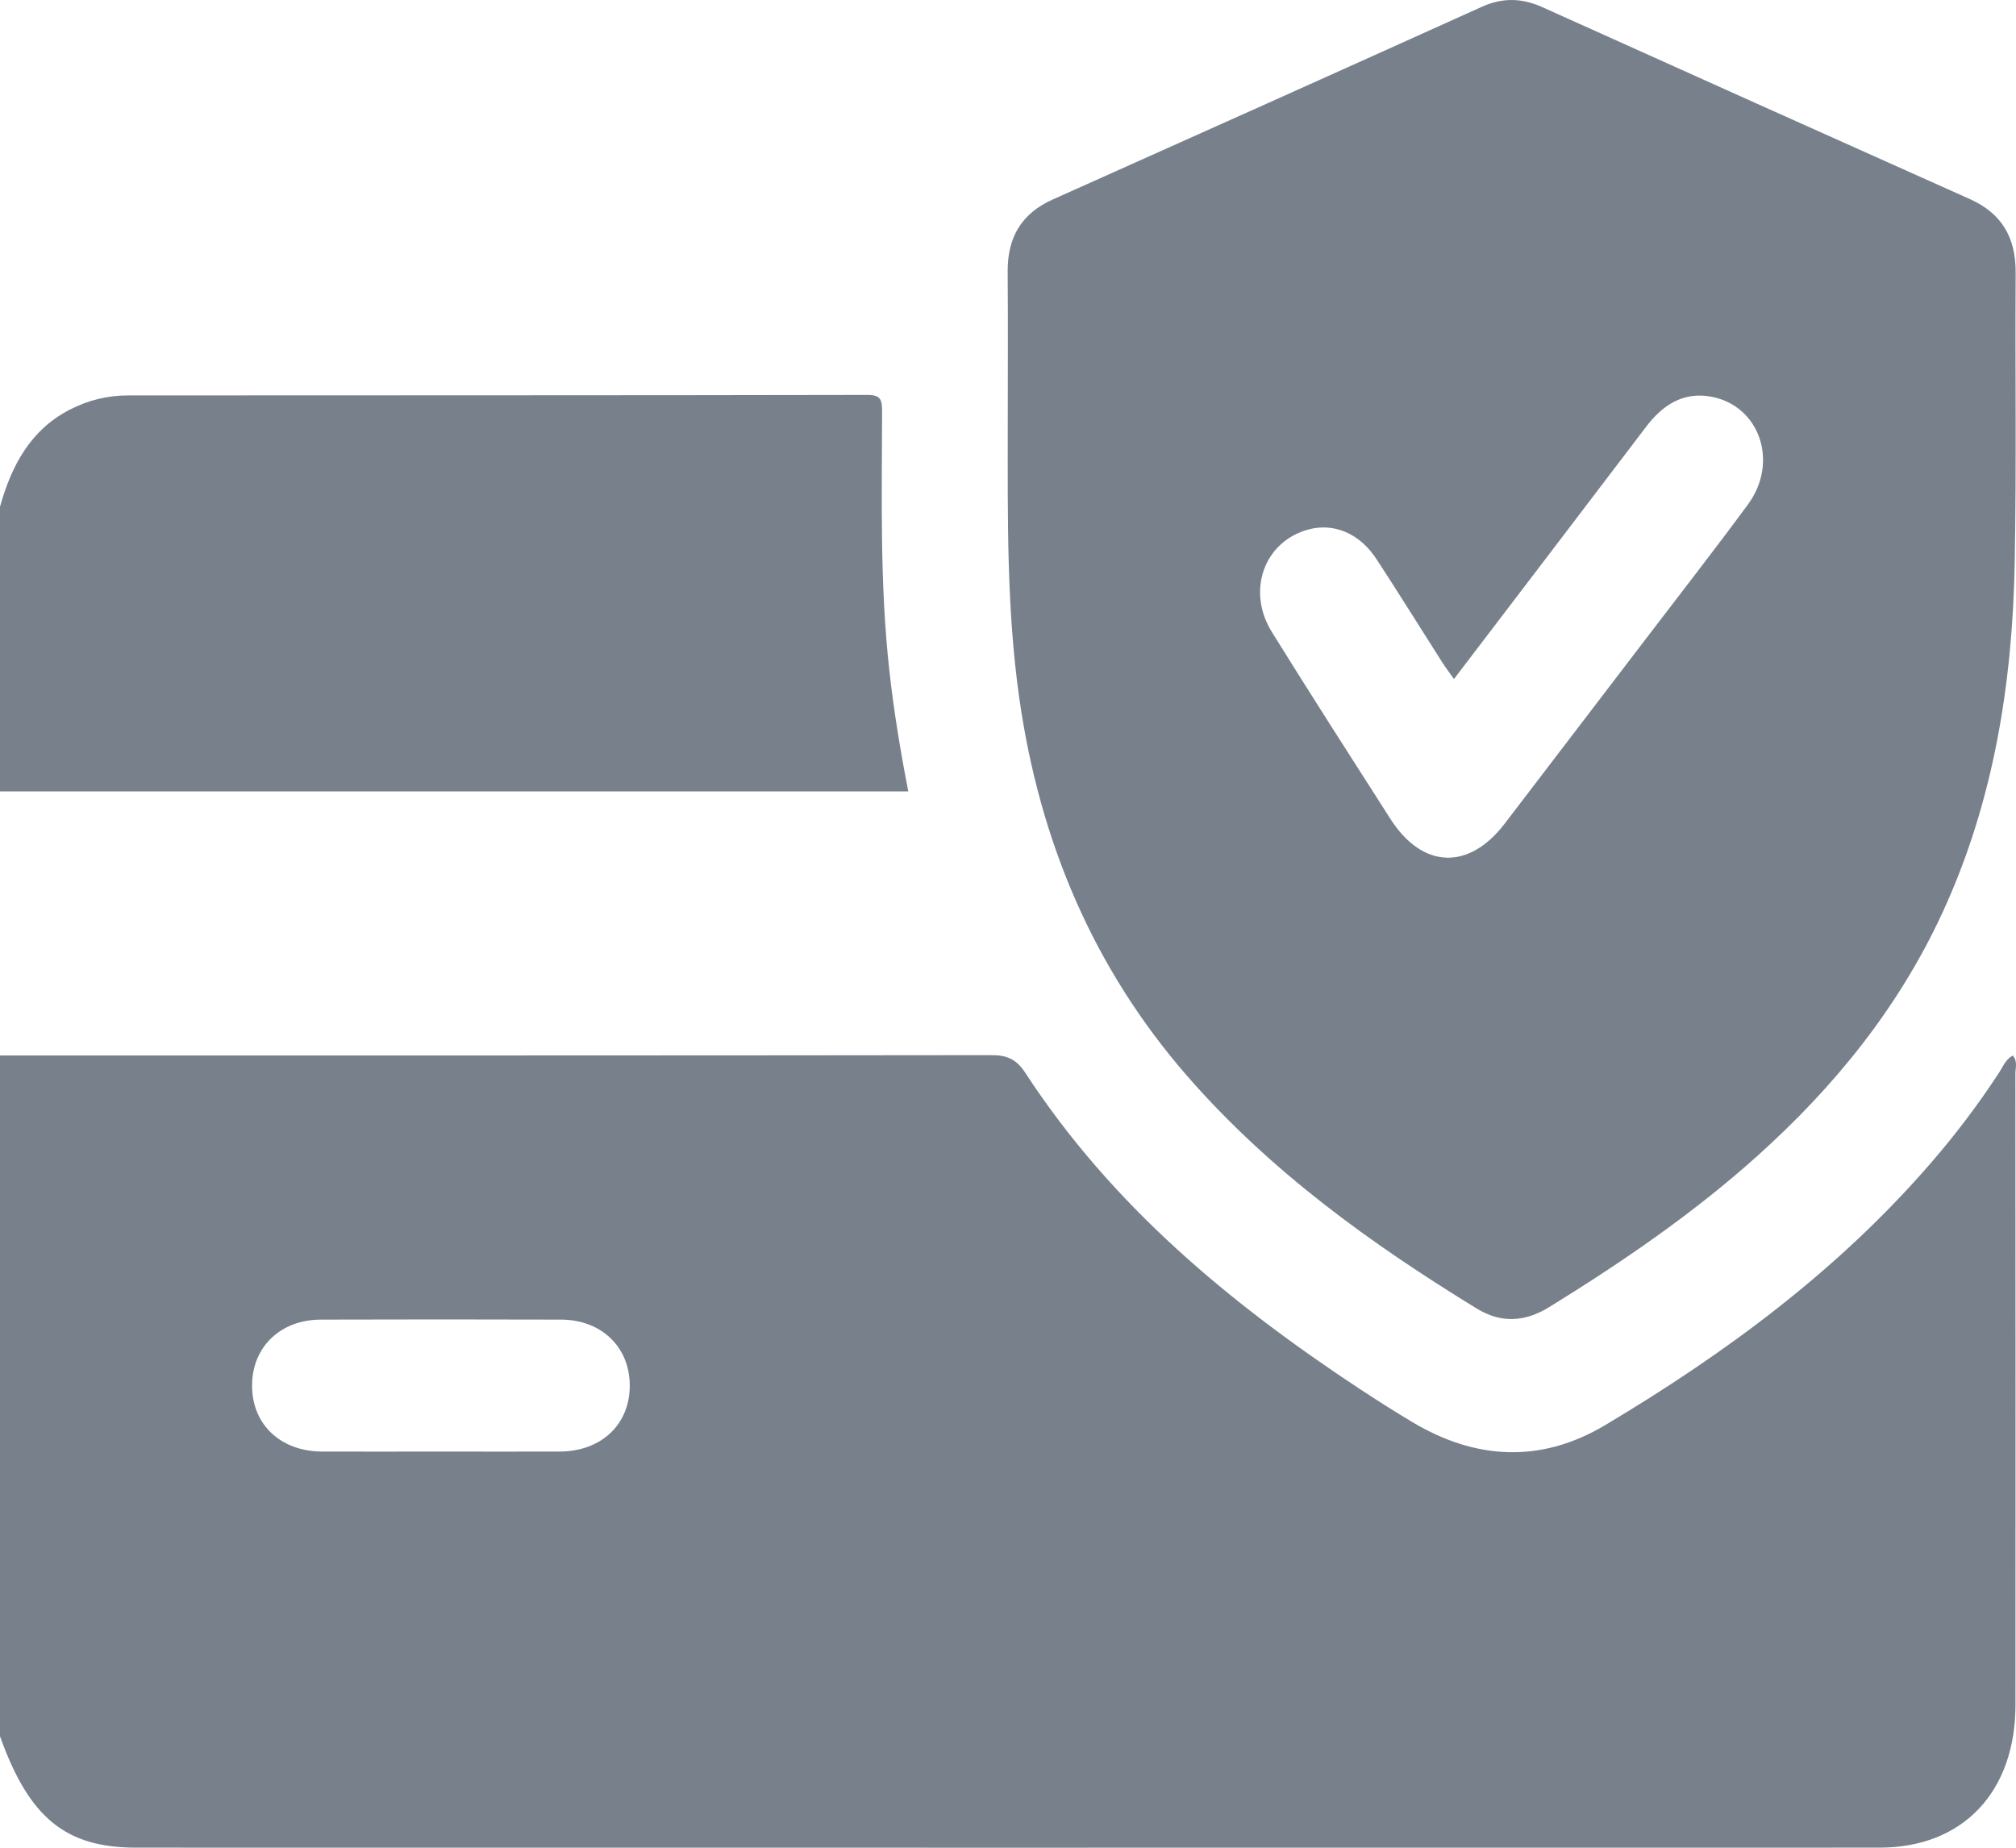 <svg width="24" height="22" viewBox="0 0 24 22" fill="none" xmlns="http://www.w3.org/2000/svg">
<path d="M23.962 12.568C23.877 12.611 23.846 12.699 23.8 12.769C23.557 13.141 23.291 13.494 23.003 13.828C21.887 15.124 20.543 16.113 19.106 16.97C18.347 17.422 17.57 17.385 16.812 16.931C16.602 16.806 16.396 16.674 16.191 16.54C14.654 15.526 13.243 14.364 12.205 12.772C12.099 12.61 11.986 12.563 11.806 12.563C7.871 12.568 3.935 12.567 0 12.567V20.673C0.346 21.642 0.779 21.999 1.619 21.999C8.538 22 15.456 22 22.374 21.999C23.367 21.999 23.994 21.338 23.994 20.295C23.995 17.79 23.995 15.285 23.993 12.78C23.993 12.713 24.022 12.638 23.962 12.568ZM3.82 15.712C4.773 15.709 5.725 15.709 6.678 15.712C7.158 15.713 7.494 16.036 7.497 16.491C7.501 16.956 7.162 17.28 6.666 17.283C6.19 17.285 5.713 17.283 5.237 17.283C4.768 17.283 4.3 17.285 3.832 17.283C3.336 17.28 2.997 16.956 3.001 16.491C3.004 16.036 3.339 15.713 3.82 15.712ZM10.813 9.423H0V6.033C0.138 5.54 0.364 5.12 0.826 4.88C1.047 4.765 1.281 4.708 1.524 4.708C4.459 4.706 7.394 4.708 10.328 4.702C10.485 4.702 10.501 4.76 10.501 4.898C10.499 5.928 10.473 6.96 10.588 7.987C10.64 8.458 10.716 8.925 10.813 9.423ZM23.996 3.248C23.999 2.821 23.824 2.537 23.45 2.37C21.753 1.611 20.058 0.85 18.363 0.086C18.12 -0.024 17.888 -0.031 17.641 0.081C15.94 0.849 14.238 1.613 12.533 2.375C12.168 2.538 11.993 2.818 11.996 3.234C12.001 3.856 11.997 4.478 11.997 5.101C11.997 6.172 11.983 7.244 12.134 8.31C12.377 10.022 13.02 11.534 14.137 12.816C15.128 13.951 16.322 14.809 17.58 15.58C17.872 15.759 18.155 15.74 18.443 15.563C19.311 15.027 20.154 14.452 20.921 13.763C21.83 12.947 22.596 12.009 23.123 10.87C23.734 9.547 23.959 8.137 23.985 6.686C24.006 5.54 23.989 4.394 23.996 3.248ZM20.807 6.009C20.402 6.559 19.982 7.097 19.568 7.64C19.017 8.362 18.466 9.083 17.915 9.804C17.486 10.367 16.934 10.346 16.553 9.751C16.08 9.011 15.605 8.273 15.142 7.526C14.835 7.033 15.051 6.446 15.577 6.304C15.879 6.223 16.185 6.349 16.386 6.656C16.65 7.06 16.905 7.471 17.165 7.879C17.207 7.945 17.255 8.008 17.309 8.085C18.079 7.074 18.839 6.08 19.596 5.082C19.795 4.82 20.039 4.664 20.365 4.722C20.948 4.826 21.182 5.502 20.807 6.009Z" fill="#78818B"/>
</svg>
